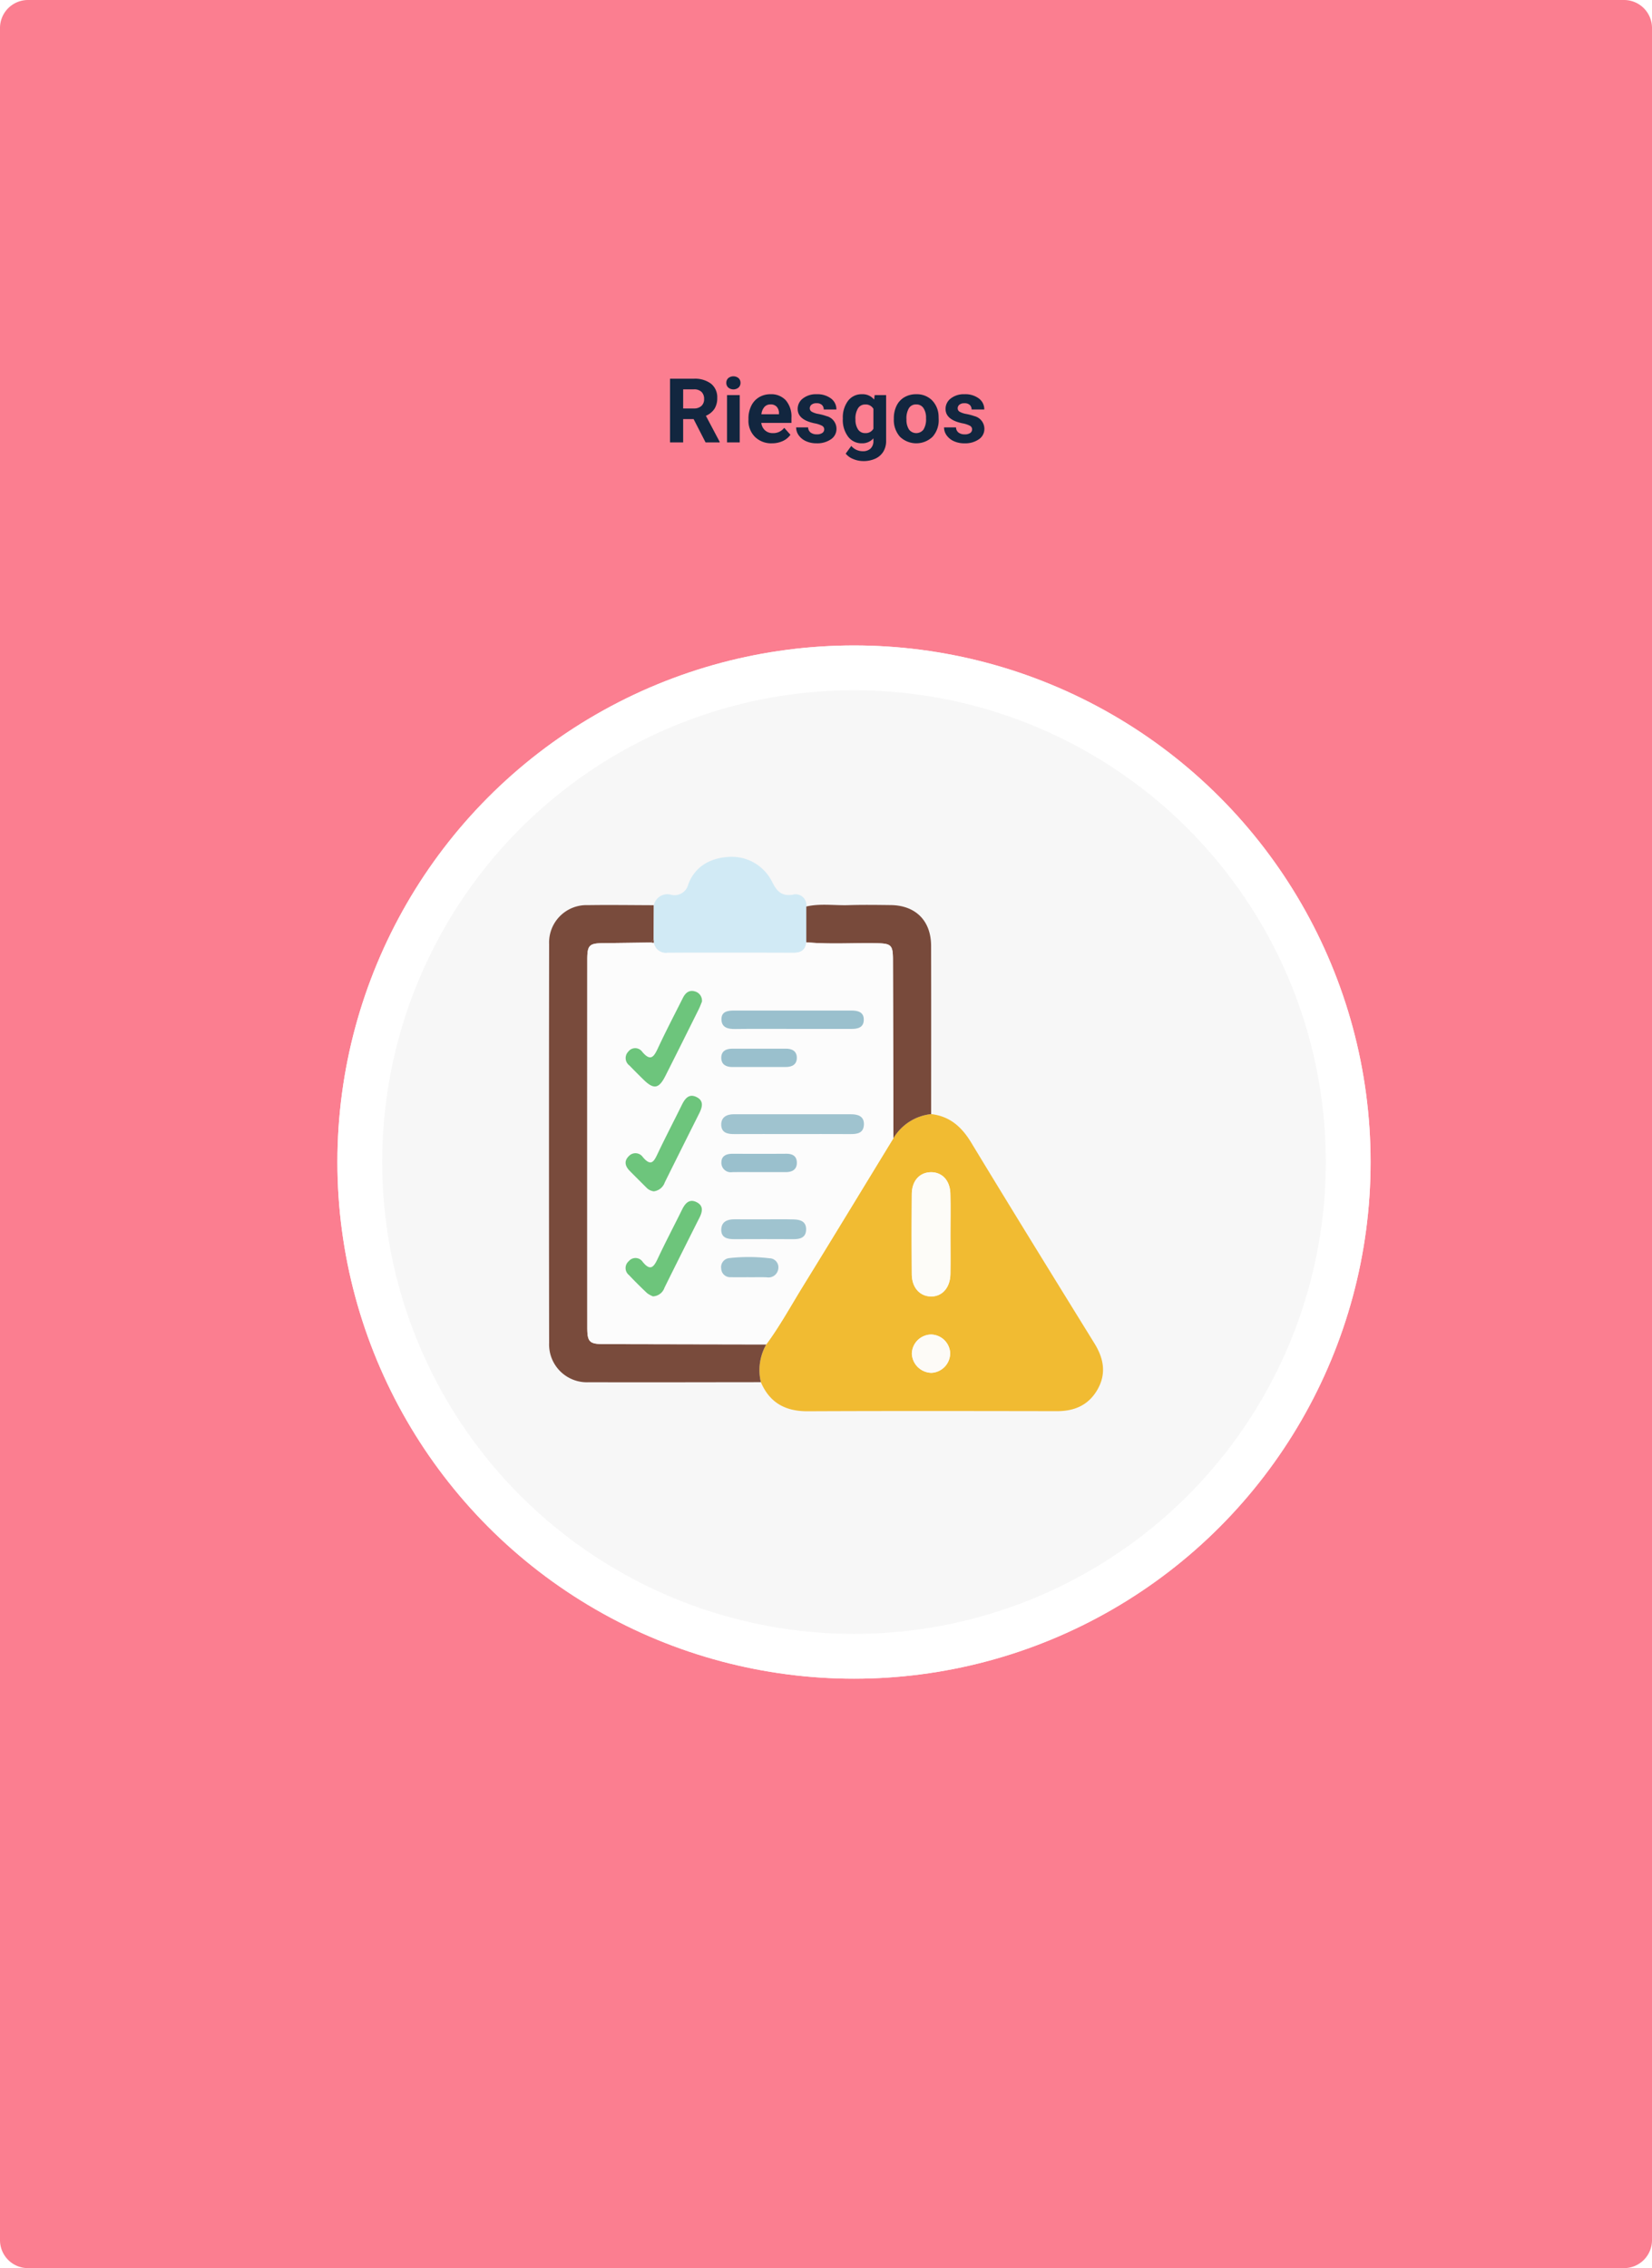 <svg xmlns="http://www.w3.org/2000/svg" xmlns:xlink="http://www.w3.org/1999/xlink" width="295" height="405" viewBox="0 0 295 405">
  <defs>
    <filter id="Elipse_180" x="22.752" y="77.752" width="259.496" height="259.496" filterUnits="userSpaceOnUse">
      <feOffset dx="5" dy="5" input="SourceAlpha"/>
      <feGaussianBlur stdDeviation="12.5" result="blur"/>
      <feFlood flood-opacity="0.161"/>
      <feComposite operator="in" in2="blur"/>
      <feComposite in="SourceGraphic"/>
    </filter>
    <clipPath id="clip-path">
      <circle id="Elipse_7381" data-name="Elipse 7381" cx="81.582" cy="81.582" r="81.582" transform="translate(0 0)" fill="none" stroke="#707070" stroke-width="1"/>
    </clipPath>
  </defs>
  <g id="Grupo_878008" data-name="Grupo 878008" transform="translate(-1020 -2567)">
    <path id="Trazado_599881" data-name="Trazado 599881" d="M5,0H290a5,5,0,0,1,5,5V400a5,5,0,0,1-5,5H5a5,5,0,0,1-5-5V5A5,5,0,0,1,5,0Z" transform="translate(1315 2972) rotate(180)" fill="#fa4861" opacity="0.7"/>
    <g id="Grupo_877453" data-name="Grupo 877453" transform="translate(1075.252 2677.252)">
      <g id="Grupo_875625" data-name="Grupo 875625" transform="translate(0 0)">
        <g transform="matrix(1, 0, 0, 1, -55.25, -110.25)" filter="url(#Elipse_180)">
          <g id="Elipse_180-2" data-name="Elipse 180" transform="translate(55.25 110.25)" fill="#f7f7f7" stroke="#fff" stroke-width="8">
            <circle cx="92.248" cy="92.248" r="92.248" stroke="none"/>
            <circle cx="92.248" cy="92.248" r="88.248" fill="none"/>
          </g>
        </g>
      </g>
      <g id="Enmascarar_grupo_700350" data-name="Enmascarar grupo 700350" transform="translate(10.666 10.666)" clip-path="url(#clip-path)">
        <g id="Grupo_877454" data-name="Grupo 877454" transform="translate(32.114 32.082)">
          <path id="Trazado_598662" data-name="Trazado 598662" d="M.867-1383.4c3.324.379,5.449,2.272,7.154,5.088,7.267,12,14.646,23.94,22.02,35.878,1.672,2.706,2.148,5.436.5,8.275-1.589,2.739-4.091,3.809-7.2,3.805-14.841-.023-29.682-.051-44.522.017-3.976.018-6.786-1.512-8.359-5.2a9.258,9.258,0,0,1,.964-6.741c2.447-3.322,4.422-6.944,6.582-10.446,5.408-8.768,10.751-17.577,16.12-26.369A8.931,8.931,0,0,1,.867-1383.4Zm3.447,21.574c0-2.462.048-4.925-.014-7.385-.058-2.339-1.477-3.832-3.475-3.811s-3.386,1.518-3.409,3.878q-.07,7.186,0,14.372c.019,2.337,1.409,3.888,3.38,3.937,2.027.051,3.474-1.561,3.514-4C4.346-1357.165,4.316-1359.495,4.314-1361.823ZM.93-1337.2a3.516,3.516,0,0,0,3.335-3.56,3.483,3.483,0,0,0-3.394-3.282,3.5,3.5,0,0,0-3.45,3.438A3.575,3.575,0,0,0,.93-1337.2Z" transform="translate(67.375 1429.333)" fill="#f1bb32"/>
          <path id="Trazado_598663" data-name="Trazado 598663" d="M-84.944-1398.318a9.255,9.255,0,0,0-.964,6.741c-10.243.007-20.485.042-30.728.009a6.75,6.75,0,0,1-7.085-7.019q-.052-35.615,0-71.231a6.671,6.671,0,0,1,6.928-6.94c3.923-.058,7.847,0,11.771.013q-.019,3.049-.036,6.1l-.413.563c-2.858.038-5.716.08-8.574.111-2.507.027-2.863.365-2.863,2.915q-.007,32.847,0,65.694c0,2.618.378,2.984,3.013,2.989Q-99.419-1398.342-84.944-1398.318Z" transform="translate(123.747 1485.381)" fill="#794b3c"/>
          <path id="Trazado_598664" data-name="Trazado 598664" d="M-77-1483.554q.018-3.049.036-6.1a2.466,2.466,0,0,1,3.022-1.882,2.526,2.526,0,0,0,3.131-1.851c1.185-3.187,3.924-4.677,7.106-4.884a8.036,8.036,0,0,1,7.939,4.607c.86,1.67,1.74,2.4,3.574,2.14a1.923,1.923,0,0,1,2.452,2.1q0,3.194,0,6.387c-.137,1.4-.956,1.885-2.3,1.881q-11.228-.035-22.456-.006a2.169,2.169,0,0,1-2.472-1.782Z" transform="translate(95.69 1498.289)" fill="#d1eaf5"/>
          <path id="Trazado_598665" data-name="Trazado 598665" d="M-8.824-1470.194q0-3.194,0-6.387c2.489-.581,5.013-.166,7.519-.244s5.045-.042,7.567-.012c4.437.054,7.183,2.794,7.2,7.25.026,10.024.009,20.049.009,30.073a8.931,8.931,0,0,0-6.737,4.311q-.041-15.916-.083-31.833c-.007-2.693-.287-2.941-2.958-2.991C-.481-1470.107-4.657-1469.805-8.824-1470.194Z" transform="translate(54.773 1485.45)" fill="#784a3b"/>
          <path id="Trazado_598666" data-name="Trazado 598666" d="M-67.536-1460.133c4.167.389,8.343.087,12.514.167,2.67.051,2.951.3,2.958,2.991q.044,15.917.083,31.833c-5.369,8.792-10.712,17.6-16.12,26.37-2.16,3.5-4.135,7.124-6.582,10.446q-14.474-.027-28.95-.056c-2.635-.005-3.012-.371-3.013-2.989q-.006-32.847,0-65.694c0-2.551.356-2.888,2.863-2.915,2.858-.031,5.716-.073,8.574-.111l.447.051a2.169,2.169,0,0,0,2.473,1.781q11.228-.015,22.456.006C-68.492-1458.248-67.673-1458.738-67.536-1460.133Zm-2.517,34.24c3.456,0,6.912-.013,10.368.007,1.229.007,2.37-.154,2.44-1.671s-1.074-1.862-2.286-1.866q-10.467-.034-20.935-.007c-1.291,0-2.3.525-2.251,1.942.047,1.378,1.124,1.607,2.3,1.6C-76.965-1425.9-73.509-1425.893-70.053-1425.893Zm-24.7,10.226a2.378,2.378,0,0,0,1.942-1.585q3.062-6.169,6.151-12.324c.555-1.105.879-2.246-.472-2.917s-2.063.261-2.614,1.379c-1.411,2.865-2.889,5.7-4.262,8.58-.671,1.407-1.17,2.634-2.74.73a1.6,1.6,0,0,0-2.487-.133c-.9.873-.642,1.8.169,2.624.982,1,1.975,1.979,2.965,2.967A2.143,2.143,0,0,0-94.752-1415.667Zm24.833-29c3.456,0,6.911-.011,10.367.006,1.169.006,2.251-.215,2.283-1.6s-1.006-1.683-2.2-1.681q-10.467.016-20.933,0c-1.151,0-2.3.161-2.281,1.573.018,1.44,1.11,1.739,2.4,1.722C-76.83-1444.694-73.374-1444.666-69.919-1444.666Zm-16.256-4.86a1.7,1.7,0,0,0-1.147-1.807c-1.087-.374-1.779.189-2.244,1.114-1.488,2.963-3.027,5.9-4.426,8.908-.735,1.58-1.315,2.581-2.873.694a1.534,1.534,0,0,0-2.453,0,1.638,1.638,0,0,0,.19,2.472q1.246,1.288,2.529,2.539c1.815,1.776,2.729,1.638,3.885-.645,2.008-3.964,3.984-7.943,5.964-11.921C-86.514-1448.639-86.336-1449.14-86.174-1449.526Zm-8.739,52.615a2.276,2.276,0,0,0,2.06-1.563q3.1-6.239,6.228-12.464c.533-1.056.778-2.108-.432-2.759-1.312-.7-2.081.117-2.644,1.259-1.438,2.916-2.953,5.793-4.334,8.734-.714,1.522-1.308,2.395-2.738.6a1.548,1.548,0,0,0-2.458-.092,1.6,1.6,0,0,0,.023,2.471q1.577,1.659,3.244,3.232A4.249,4.249,0,0,0-94.913-1396.91Zm19.765-13.754c-1.722,0-3.445.009-5.167,0-1.265-.009-2.346.385-2.4,1.788-.059,1.5,1.065,1.767,2.322,1.76q5.266-.028,10.532,0c1.272.006,2.308-.3,2.294-1.8-.013-1.413-1.1-1.693-2.215-1.724C-71.571-1410.7-73.36-1410.66-75.149-1410.664Zm-.843-27.2q2.4,0,4.791,0c1.155,0,2.011-.456,1.97-1.715-.036-1.143-.864-1.553-1.929-1.553q-4.791,0-9.583,0c-1.155,0-2.02.453-1.974,1.71.041,1.128.865,1.56,1.933,1.559Q-78.387-1437.868-75.991-1437.866Zm-.165,18.77c1.664,0,3.328.006,4.992,0,1.163-.005,1.981-.5,1.939-1.752-.039-1.16-.828-1.533-1.918-1.525-3.195.024-6.39.013-9.584.005-1.057,0-1.949.363-1.964,1.5a1.677,1.677,0,0,0,1.943,1.778C-79.218-1419.113-77.687-1419.1-76.156-1419.1Zm-1.633,18.765v.008c1.064,0,2.13-.037,3.193.01a1.762,1.762,0,0,0,2.05-1.473,1.617,1.617,0,0,0-1.581-1.926,31.29,31.29,0,0,0-7.156-.029,1.615,1.615,0,0,0-1.447,1.859,1.6,1.6,0,0,0,1.748,1.544C-79.918-1400.308-78.853-1400.331-77.789-1400.331Z" transform="translate(113.485 1475.389)" fill="#fcfcfc"/>
          <path id="Trazado_598667" data-name="Trazado 598667" d="M45.152-1346.246c0,2.329.031,4.658-.007,6.987-.04,2.443-1.487,4.055-3.514,4-1.971-.049-3.362-1.6-3.381-3.937q-.056-7.185,0-14.372c.023-2.36,1.41-3.856,3.409-3.878s3.417,1.472,3.475,3.811C45.2-1351.171,45.151-1348.708,45.152-1346.246Z" transform="translate(26.538 1413.756)" fill="#fdfcf8"/>
          <path id="Trazado_598668" data-name="Trazado 598668" d="M41.823-1278.12a3.576,3.576,0,0,1-3.509-3.4,3.5,3.5,0,0,1,3.45-3.438,3.483,3.483,0,0,1,3.394,3.282A3.516,3.516,0,0,1,41.823-1278.12Z" transform="translate(26.482 1370.255)" fill="#fdfbf7"/>
          <path id="Trazado_598669" data-name="Trazado 598669" d="M-77.587-1460.821l-.447-.051.413-.563Z" transform="translate(96.311 1476.17)" fill="#714131"/>
          <path id="Trazado_598670" data-name="Trazado 598670" d="M-34.132-1379.815c-3.456,0-6.912-.012-10.368.006-1.171.006-2.249-.223-2.3-1.6-.048-1.417.96-1.941,2.251-1.942q10.467-.012,20.935.007c1.212,0,2.357.339,2.286,1.865s-1.211,1.678-2.44,1.671C-27.22-1379.828-30.676-1379.815-34.132-1379.815Z" transform="translate(77.563 1429.311)" fill="#9fc3cf"/>
          <path id="Trazado_598671" data-name="Trazado 598671" d="M-84.471-1374.514a2.143,2.143,0,0,1-1.349-.68c-.99-.988-1.983-1.971-2.965-2.967-.81-.822-1.065-1.75-.169-2.624a1.6,1.6,0,0,1,2.487.133c1.57,1.9,2.069.677,2.74-.73,1.374-2.882,2.851-5.715,4.262-8.58.551-1.118,1.267-2.048,2.614-1.379s1.027,1.812.472,2.917q-3.089,6.156-6.151,12.324A2.379,2.379,0,0,1-84.471-1374.514Z" transform="translate(103.204 1434.236)" fill="#6dc57c"/>
          <path id="Trazado_598672" data-name="Trazado 598672" d="M-33.944-1426.371c-3.455,0-6.911-.029-10.367.015-1.288.016-2.379-.282-2.4-1.722-.018-1.412,1.13-1.575,2.281-1.573q10.467.014,20.933,0c1.194,0,2.232.292,2.2,1.681s-1.114,1.61-2.283,1.6C-27.033-1426.382-30.488-1426.371-33.944-1426.371Z" transform="translate(77.51 1457.095)" fill="#9ac0cd"/>
          <path id="Trazado_598673" data-name="Trazado 598673" d="M-75.893-1436.49c-.161.385-.339.886-.574,1.358-1.98,3.978-3.956,7.957-5.964,11.921-1.157,2.283-2.07,2.421-3.885.645q-1.281-1.253-2.529-2.539a1.638,1.638,0,0,1-.19-2.472,1.533,1.533,0,0,1,2.453,0c1.558,1.887,2.138.886,2.873-.694,1.4-3,2.937-5.944,4.426-8.908.465-.925,1.157-1.488,2.244-1.114A1.7,1.7,0,0,1-75.893-1436.49Z" transform="translate(103.204 1462.354)" fill="#6dc57c"/>
          <path id="Trazado_598674" data-name="Trazado 598674" d="M-84.638-1327.594a4.252,4.252,0,0,1-1.052-.578q-1.668-1.568-3.244-3.232a1.6,1.6,0,0,1-.023-2.471,1.548,1.548,0,0,1,2.458.092c1.43,1.793,2.023.92,2.738-.6,1.381-2.942,2.9-5.819,4.334-8.734.563-1.142,1.333-1.964,2.644-1.259,1.211.651.965,1.7.432,2.759q-3.137,6.22-6.228,12.464A2.276,2.276,0,0,1-84.638-1327.594Z" transform="translate(103.209 1406.073)" fill="#6dc57b"/>
          <path id="Trazado_598675" data-name="Trazado 598675" d="M-39.228-1336.417c1.788,0,3.578-.035,5.365.015,1.117.031,2.2.31,2.215,1.724.014,1.505-1.022,1.811-2.294,1.8q-5.266-.027-10.532,0c-1.257.007-2.381-.265-2.322-1.76.055-1.4,1.135-1.8,2.4-1.788C-42.672-1336.41-40.95-1336.419-39.228-1336.417Z" transform="translate(77.564 1401.144)" fill="#9fc3cf"/>
          <path id="Trazado_598676" data-name="Trazado 598676" d="M-40.068-1409.346q-2.4,0-4.791,0c-1.068,0-1.892-.431-1.933-1.559-.045-1.257.819-1.709,1.974-1.709q4.791,0,9.583,0c1.065,0,1.892.409,1.929,1.553.04,1.259-.816,1.714-1.97,1.715Q-37.672-1409.344-40.068-1409.346Z" transform="translate(77.561 1446.869)" fill="#9ac0cd"/>
          <path id="Trazado_598677" data-name="Trazado 598677" d="M-40.195-1362.417c-1.531,0-3.062-.017-4.592.005a1.677,1.677,0,0,1-1.943-1.778c.015-1.139.908-1.5,1.964-1.5,3.195.008,6.39.018,9.584-.005,1.09-.008,1.879.366,1.918,1.525.042,1.255-.776,1.747-1.939,1.753C-36.867-1362.411-38.531-1362.417-40.195-1362.417Z" transform="translate(77.523 1418.71)" fill="#9ac0cd"/>
          <path id="Trazado_598678" data-name="Trazado 598678" d="M-41.894-1315.964c-1.064,0-2.129.023-3.193-.006a1.6,1.6,0,0,1-1.748-1.544,1.616,1.616,0,0,1,1.447-1.859,31.29,31.29,0,0,1,7.156.029,1.617,1.617,0,0,1,1.581,1.926,1.763,1.763,0,0,1-2.05,1.473c-1.062-.047-2.128-.01-3.193-.01Z" transform="translate(77.59 1391.022)" fill="#9fc3cf"/>
        </g>
      </g>
    </g>
    <path id="Trazado_599882" data-name="Trazado 599882" d="M103.859,12.836h-1.867V17H99.648V5.625h4.227a4.778,4.778,0,0,1,3.109.9,3.1,3.1,0,0,1,1.094,2.539,3.5,3.5,0,0,1-.5,1.941,3.437,3.437,0,0,1-1.527,1.238l2.461,4.648V17h-2.516Zm-1.867-1.9h1.891a1.936,1.936,0,0,0,1.367-.449,1.606,1.606,0,0,0,.484-1.238,1.719,1.719,0,0,0-.457-1.266,1.9,1.9,0,0,0-1.4-.461h-1.883ZM112.094,17h-2.266V8.547h2.266ZM109.7,6.359a1.112,1.112,0,0,1,.34-.836,1.465,1.465,0,0,1,1.848,0,1.105,1.105,0,0,1,.344.836,1.108,1.108,0,0,1-.348.844,1.448,1.448,0,0,1-1.836,0A1.108,1.108,0,0,1,109.7,6.359Zm8.148,10.8a4.15,4.15,0,0,1-3.027-1.141,4.054,4.054,0,0,1-1.168-3.039v-.219a5.106,5.106,0,0,1,.492-2.277,3.612,3.612,0,0,1,1.395-1.547,3.914,3.914,0,0,1,2.059-.543,3.508,3.508,0,0,1,2.73,1.094,4.444,4.444,0,0,1,1,3.1v.922h-5.383a2.1,2.1,0,0,0,.66,1.328,2,2,0,0,0,1.395.5,2.437,2.437,0,0,0,2.039-.945l1.109,1.242a3.389,3.389,0,0,1-1.375,1.121A4.511,4.511,0,0,1,117.844,17.156Zm-.258-6.945a1.411,1.411,0,0,0-1.09.455,2.357,2.357,0,0,0-.535,1.3H119.1v-.181a1.681,1.681,0,0,0-.406-1.165A1.456,1.456,0,0,0,117.586,10.211Zm9.594,4.453a.727.727,0,0,0-.41-.652,4.659,4.659,0,0,0-1.316-.426q-3.016-.633-3.016-2.562a2.323,2.323,0,0,1,.934-1.879,3.766,3.766,0,0,1,2.441-.754,4.053,4.053,0,0,1,2.574.758,2.388,2.388,0,0,1,.965,1.969h-2.258a1.092,1.092,0,0,0-.312-.8A1.322,1.322,0,0,0,125.8,10a1.351,1.351,0,0,0-.883.258.814.814,0,0,0-.312.656.7.7,0,0,0,.355.605,3.657,3.657,0,0,0,1.2.4,9.8,9.8,0,0,1,1.422.379,2.336,2.336,0,0,1,1.789,2.273,2.205,2.205,0,0,1-.992,1.871,4.28,4.28,0,0,1-2.562.715,4.47,4.47,0,0,1-1.887-.379,3.166,3.166,0,0,1-1.293-1.039,2.414,2.414,0,0,1-.469-1.426h2.141a1.179,1.179,0,0,0,.445.922,1.766,1.766,0,0,0,1.109.32,1.635,1.635,0,0,0,.98-.246A.766.766,0,0,0,127.18,14.664Zm3.32-1.953a4.954,4.954,0,0,1,.926-3.133,3,3,0,0,1,2.5-1.187,2.631,2.631,0,0,1,2.164.953l.094-.8h2.047v8.172a3.613,3.613,0,0,1-.5,1.93A3.236,3.236,0,0,1,136.3,19.9a4.985,4.985,0,0,1-2.141.43,4.635,4.635,0,0,1-1.812-.371A3.217,3.217,0,0,1,131.016,19l1-1.375a2.645,2.645,0,0,0,2.047.945,1.936,1.936,0,0,0,1.4-.48,1.8,1.8,0,0,0,.5-1.363v-.453a2.612,2.612,0,0,1-2.055.883,2.992,2.992,0,0,1-2.465-1.191,4.953,4.953,0,0,1-.941-3.16Zm2.258.168a3.085,3.085,0,0,0,.461,1.8,1.466,1.466,0,0,0,1.266.653,1.568,1.568,0,0,0,1.477-.775V11a1.564,1.564,0,0,0-1.461-.775,1.476,1.476,0,0,0-1.277.665A3.477,3.477,0,0,0,132.758,12.879Zm6.852-.184a5.013,5.013,0,0,1,.484-2.242,3.546,3.546,0,0,1,1.395-1.523,4.069,4.069,0,0,1,2.113-.539,3.849,3.849,0,0,1,2.793,1.047,4.2,4.2,0,0,1,1.207,2.844l.016.578a4.418,4.418,0,0,1-1.086,3.121,4.209,4.209,0,0,1-5.832,0,4.5,4.5,0,0,1-1.09-3.187Zm2.258.16a3.16,3.16,0,0,0,.453,1.843,1.628,1.628,0,0,0,2.578.008,3.457,3.457,0,0,0,.461-2.015,3.128,3.128,0,0,0-.461-1.831,1.5,1.5,0,0,0-1.3-.649,1.474,1.474,0,0,0-1.281.646A3.516,3.516,0,0,0,141.867,12.856Zm11.719,1.808a.727.727,0,0,0-.41-.652,4.659,4.659,0,0,0-1.316-.426q-3.016-.633-3.016-2.562a2.323,2.323,0,0,1,.934-1.879,3.766,3.766,0,0,1,2.441-.754,4.053,4.053,0,0,1,2.574.758,2.388,2.388,0,0,1,.965,1.969H153.5a1.092,1.092,0,0,0-.312-.8,1.322,1.322,0,0,0-.977-.316,1.351,1.351,0,0,0-.883.258.814.814,0,0,0-.312.656.7.7,0,0,0,.355.605,3.657,3.657,0,0,0,1.2.4,9.8,9.8,0,0,1,1.422.379,2.336,2.336,0,0,1,1.789,2.273,2.205,2.205,0,0,1-.992,1.871,4.28,4.28,0,0,1-2.562.715,4.47,4.47,0,0,1-1.887-.379,3.166,3.166,0,0,1-1.293-1.039,2.414,2.414,0,0,1-.469-1.426h2.141a1.179,1.179,0,0,0,.445.922,1.766,1.766,0,0,0,1.109.32,1.635,1.635,0,0,0,.98-.246A.766.766,0,0,0,153.586,14.664Z" transform="translate(1040 2629)" fill="#12263f"/>
  </g>
</svg>
